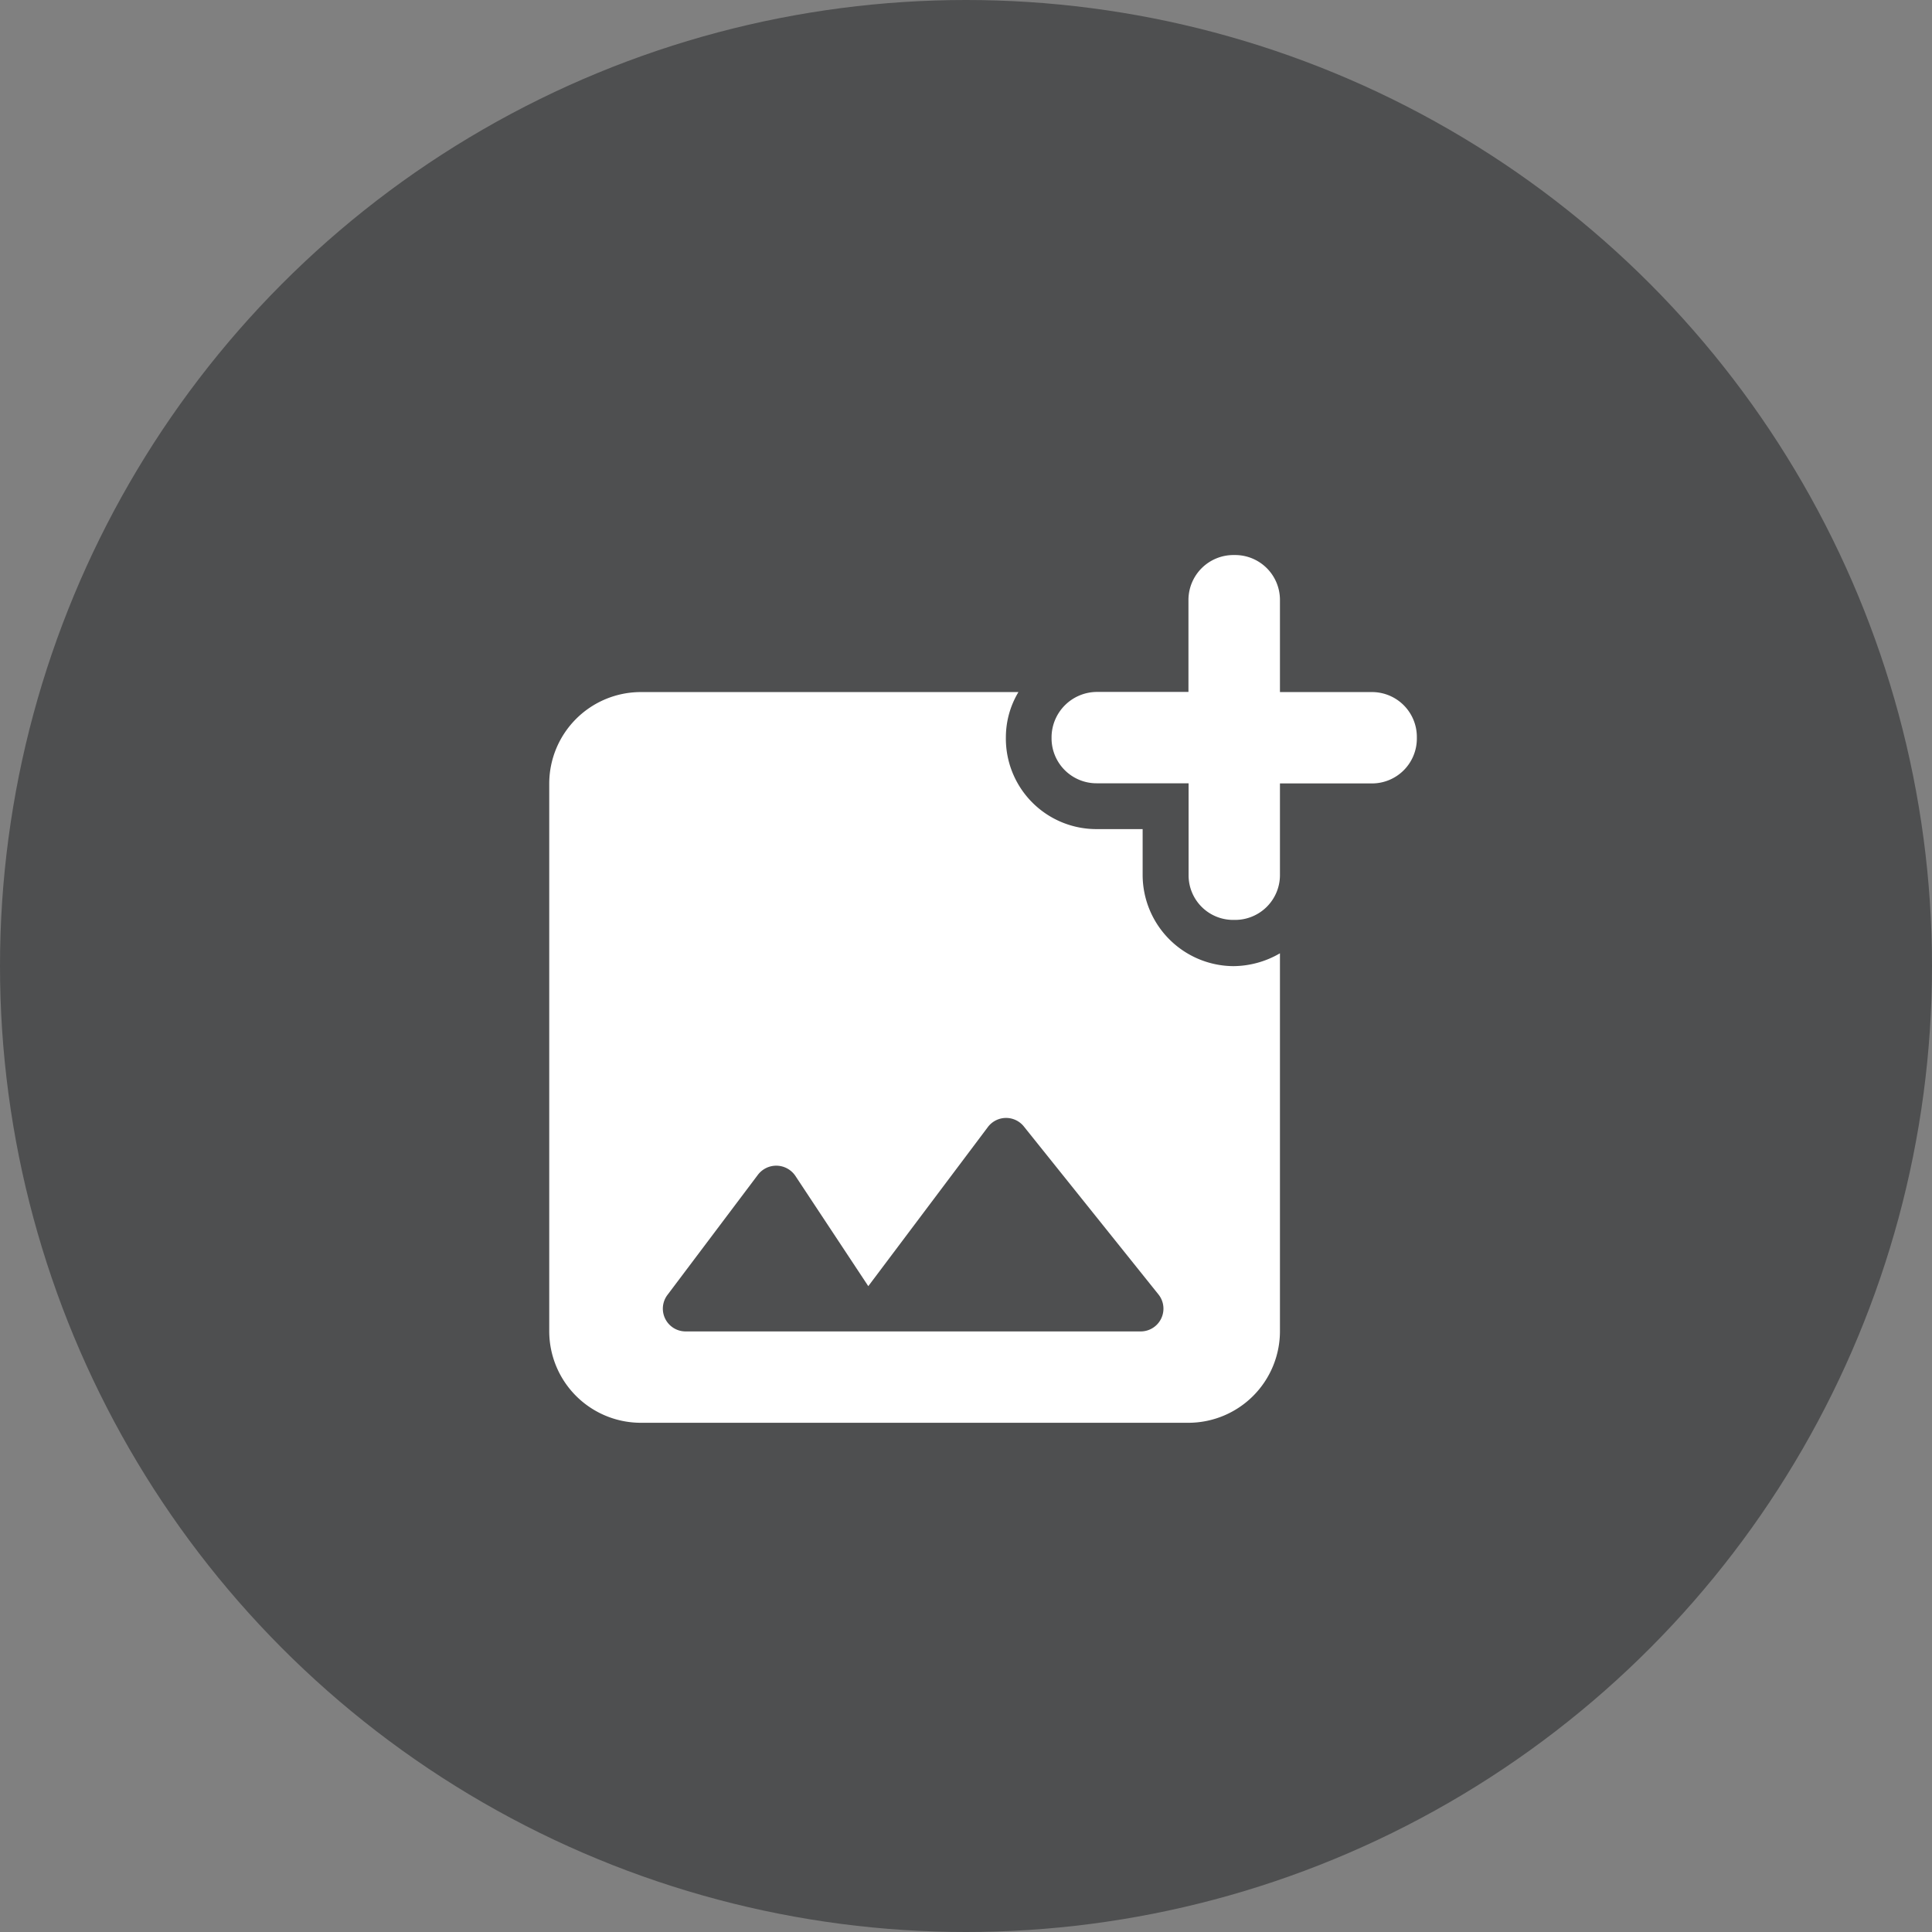 <svg xmlns="http://www.w3.org/2000/svg" width="14" height="14" viewBox="0 0 14 14">
  <rect x="0" y="0" width="14" height="14" fill="#808080" stroke="none"/>
  <g id="Group_192" data-name="Group 192" transform="translate(-363 -348)">
    <circle id="Ellipse_15" data-name="Ellipse 15" cx="7" cy="7" r="7" transform="translate(363 348)" fill="#4e4f50"/>
    <g id="add_photo_alternate_white_24dp" transform="translate(365.987 351.36)">
      <path id="Path_48" data-name="Path 48" d="M0,0H7.942V7.942H0Z" fill="none"/>
      <path id="Path_49" data-name="Path 49" d="M8.963,2.993H8.295V2.324A.325.325,0,0,0,7.97,2h-.01a.326.326,0,0,0-.328.324v.668H6.968a.33.33,0,0,0-.328.324v.01a.326.326,0,0,0,.328.328h.665V4.32a.323.323,0,0,0,.328.324h.01a.325.325,0,0,0,.324-.324V3.655h.668a.325.325,0,0,0,.324-.324V3.317A.325.325,0,0,0,8.963,2.993ZM7.3,4.32V3.986H6.968a.656.656,0,0,1-.659-.668A.636.636,0,0,1,6.4,2.993H3.662A.664.664,0,0,0,3,3.655V7.626a.664.664,0,0,0,.662.662H7.633a.664.664,0,0,0,.662-.662V4.886a.678.678,0,0,1-.338.093A.662.662,0,0,1,7.3,4.32ZM7.289,7.626h-3.3a.165.165,0,0,1-.132-.265l.655-.87a.167.167,0,0,1,.271.007l.529.8L6.18,6.143a.165.165,0,0,1,.261,0l.976,1.218A.165.165,0,0,1,7.289,7.626Z" transform="translate(-2.007 -1.338)" fill="#fff"/>
    </g>
  </g>
</svg>
